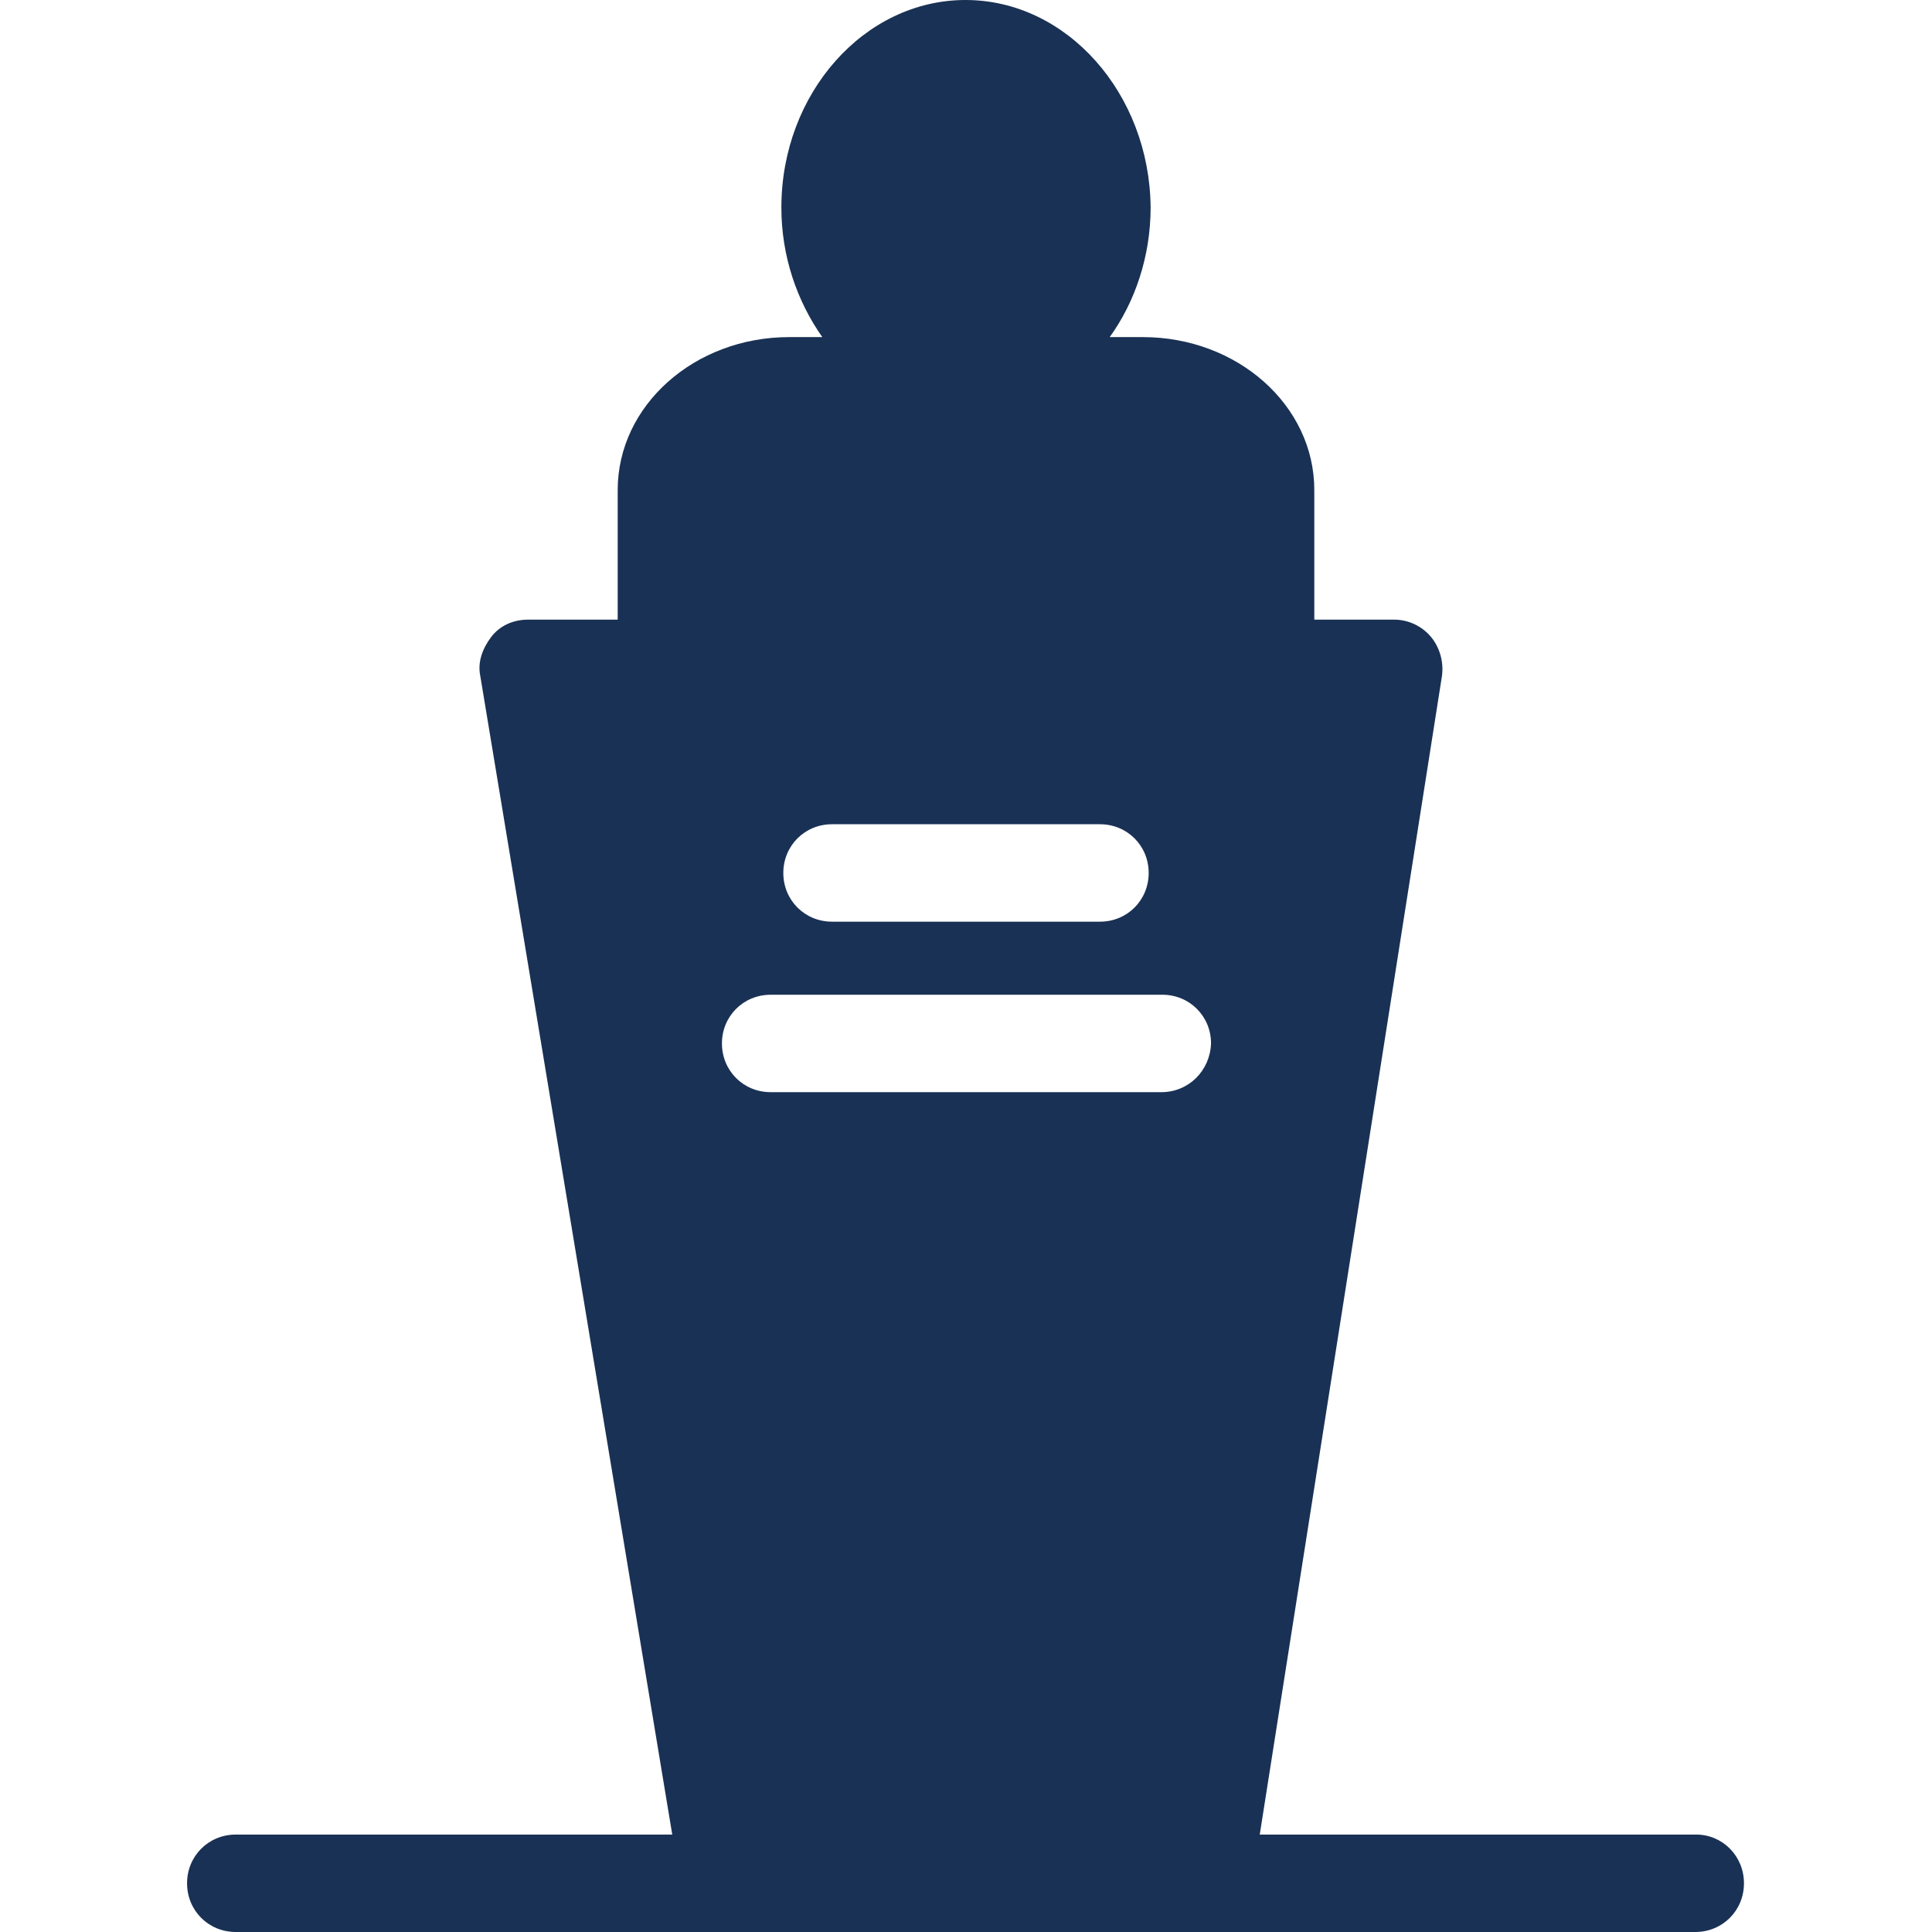 <?xml version="1.0" encoding="utf-8"?>
<!-- Generator: Adobe Illustrator 23.0.1, SVG Export Plug-In . SVG Version: 6.00 Build 0)  -->
<svg version="1.1" id="Capa_1" xmlns="http://www.w3.org/2000/svg" xmlns:xlink="http://www.w3.org/1999/xlink" x="0px" y="0px"
	 viewBox="0 0 198.3 198.3" style="enable-background:new 0 0 198.3 198.3;" xml:space="preserve">
<style type="text/css">
	.st0{fill:#193154;}
</style>
<path class="st0" d="M174.1,188.3h-44.8L148,69.4c0.2-1.4-0.2-2.9-1.1-4c-0.9-1.1-2.3-1.8-3.8-1.8h-8.2V50.3
	c0-8.7-7.9-15.7-17.6-15.7h-3.4c2.6-3.6,4.2-8.3,4.2-13.3C118,9.6,109.5,0,99.1,0S80.2,9.6,80.2,21.3c0,5,1.6,9.6,4.2,13.3H81
	c-9.7,0-17.6,7-17.6,15.7v13.3h-9.2c-1.5,0-2.9,0.6-3.8,1.8S49,68,49.3,69.4l19.7,118.9H24.2c-2.8,0-5,2.2-5,5s2.2,5,5,5h50.6h48.6
	h50.6c2.8,0,5-2.2,5-5S176.8,188.3,174.1,188.3z M85.4,84.6h27.5c2.8,0,5,2.2,5,5s-2.2,5-5,5H85.4c-2.8,0-5-2.2-5-5
	S82.6,84.6,85.4,84.6z M119.2,112.1H79.1c-2.8,0-5-2.2-5-5s2.2-5,5-5h40.2c2.8,0,5,2.2,5,5C124.2,109.9,122,112.1,119.2,112.1z"/>
</svg>
